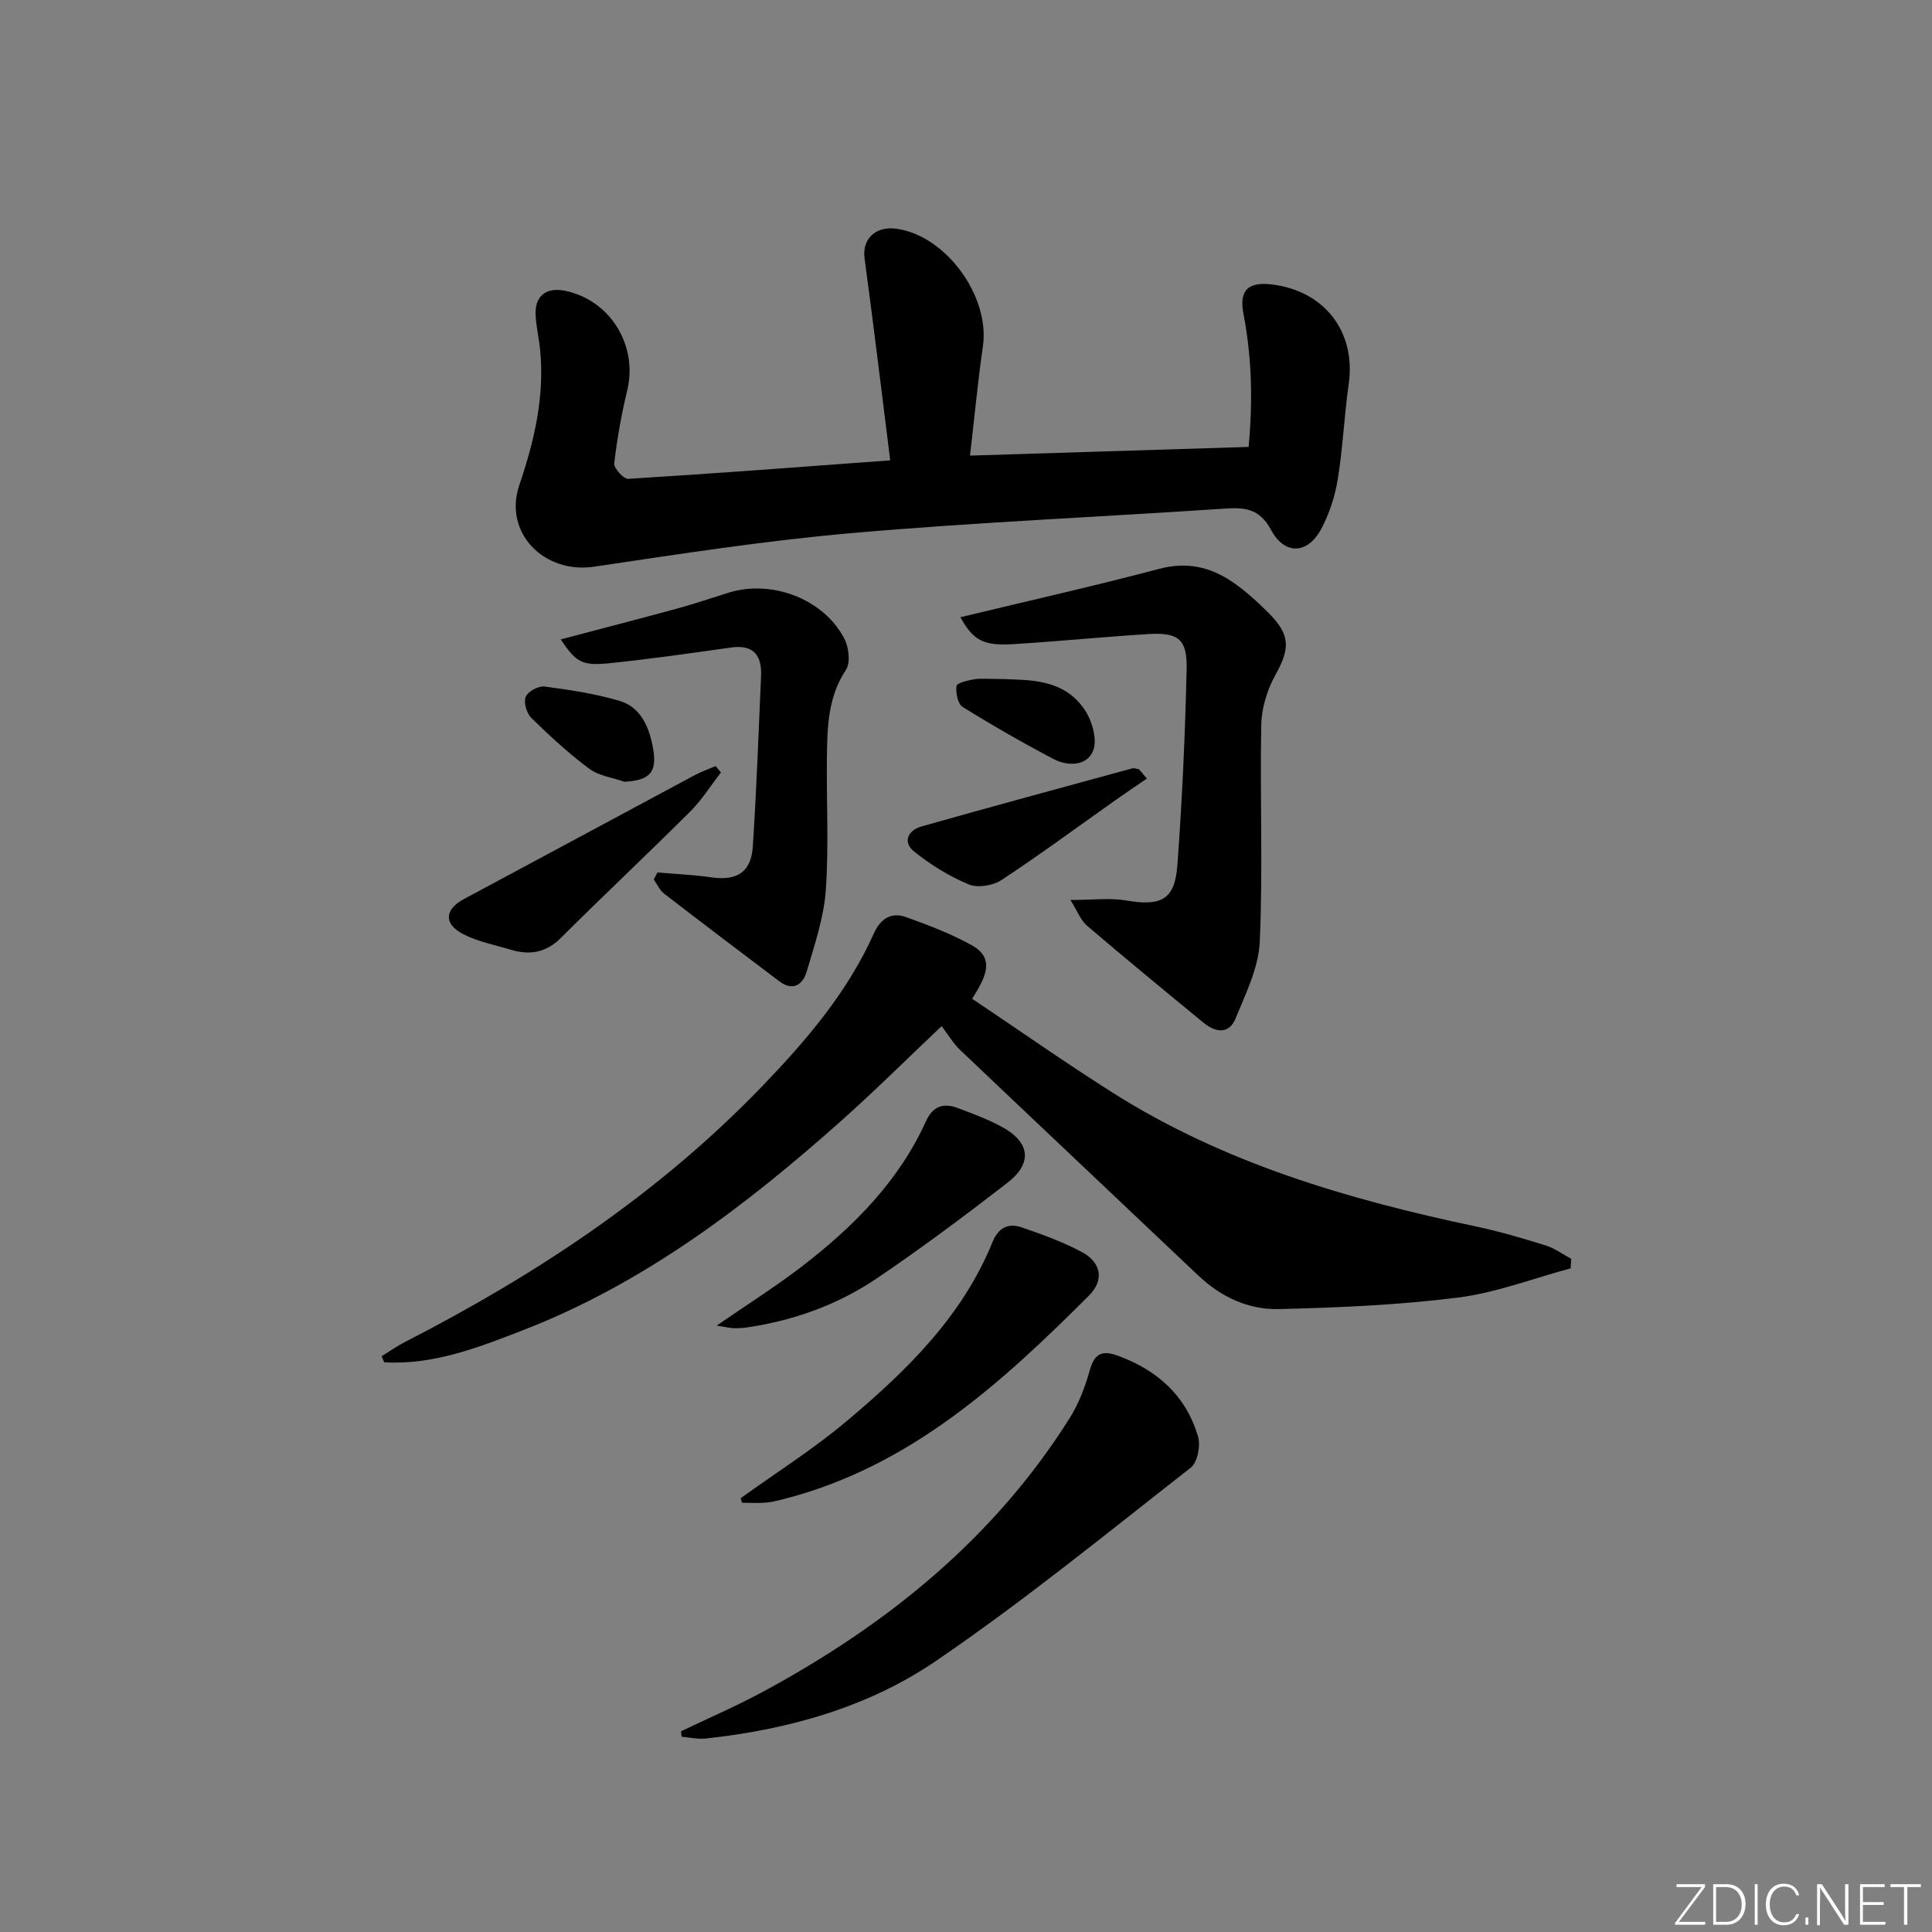 <svg enable-background="new 0 0 400 400" viewBox="0 0 400 400" xmlns="http://www.w3.org/2000/svg"><rect x="0" y="0" width="400" height="400" fill="#808080" stroke="none"/><path d="m346.9 398 5.4-7.3h-5.2v-.6h5.9v.6l-5.4 7.2h5.5l-.1.6h-6.2v-.5z" fill="#fafbfc"/><path d="m354.7 390.1h2.8c2.3 0 3.9 1.6 3.9 4.1s-1.6 4.3-3.9 4.3h-2.8zm.6 7.8h2c2.2 0 3.3-1.6 3.3-3.6 0-1.8-1-3.6-3.3-3.6h-2z" fill="#fafbfc"/><path d="m363.9 390.1v8.4h-.6v-8.4z" fill="#fafbfc"/><path d="m372.5 396.3c-.4 1.3-1.4 2.3-3.2 2.3-2.4 0-3.7-1.9-3.7-4.3 0-2.3 1.2-4.3 3.7-4.3 1.8 0 2.9 1 3.2 2.4h-.6c-.4-1.1-1.1-1.8-2.5-1.8-2.1 0-3 1.9-3 3.7s.9 3.7 3 3.7c1.4 0 2.1-.7 2.5-1.7z" fill="#fafbfc"/><path d="m373.8 398.5v-1.5h.6v1.5z" fill="#fafbfc"/><path d="m376.2 398.5v-8.4h1c1.3 2 4.4 6.7 4.9 7.6-.1-1.2-.1-2.4-.1-3.8v-3.8h.7v8.4h-.9c-1.2-1.9-4.4-6.8-5-7.7.1 1.1 0 2.3 0 3.9v3.9h-.6z" fill="#fafbfc"/><path d="m390 394.4h-4.3v3.5h4.7l-.1.6h-5.2v-8.4h5.1v.6h-4.5v3.1h4.3z" fill="#fafbfc"/><path d="m394.2 390.7h-2.8v-.6h6.3v.6h-2.8v7.8h-.7z" fill="#fafbfc"/><g fill="#010000"><path d="m184.31 95.31c-1.79-14.24-3.45-28.04-5.31-41.82-.54-4 2.26-6.77 6.71-6.12 10.23 1.5 19.27 14.03 17.79 24.31-1.06 7.38-1.76 14.82-2.67 22.65 19.27-.6 38.14-1.19 57.68-1.8.86-9.11.72-18.31-1.05-27.47-.94-4.86.8-6.76 5.81-6.17 10.96 1.28 17.5 9.84 15.97 20.59-.94 6.58-1.21 13.26-2.28 19.81-.58 3.53-1.76 7.12-3.44 10.27-2.77 5.17-7.53 5.43-10.35.17-2.43-4.53-5.51-4.7-9.72-4.42-25.55 1.71-51.15 2.81-76.65 5.02-18.01 1.56-35.92 4.34-53.82 7-10.31 1.53-18.82-7.02-15.46-16.91 3.1-9.12 5.23-18.19 4.32-27.83-.23-2.47-.83-4.91-.95-7.38-.19-3.91 2.17-5.78 6.02-5.02 9.38 1.86 15.19 11.29 12.96 20.59-1.2 4.99-2.11 10.06-2.7 15.15-.11 1 1.94 3.27 2.89 3.21 17.72-1.09 35.43-2.44 54.25-3.83z"/><path d="m79.02 280.79c1.6-.99 3.14-2.09 4.81-2.94 27.26-13.97 52.55-30.72 73.93-52.91 9.15-9.5 17.69-19.47 23.15-31.65 1.4-3.12 3.61-4.52 6.72-3.4 4.64 1.68 9.32 3.44 13.61 5.84 4.92 2.76 2.75 6.73.03 11.05 9.8 6.57 19.28 13.23 29.05 19.42 23.08 14.63 48.83 22.15 75.28 27.73 4.86 1.03 9.65 2.44 14.4 3.92 1.87.58 3.54 1.83 5.3 2.78-.04.66-.08 1.32-.12 1.97-7.78 2.09-15.44 5.06-23.35 6.05-12.28 1.55-24.72 2.08-37.11 2.38-6.26.15-11.96-2.52-16.64-6.96-16.42-15.57-32.89-31.09-49.29-46.68-1.42-1.35-2.45-3.13-3.84-4.94-7.44 7.04-13.92 13.49-20.74 19.56-19.83 17.66-40.85 33.66-65.87 43.37-9.2 3.57-18.57 7.26-28.79 6.67-.17-.42-.35-.84-.53-1.26z"/><path d="m198.84 127.79c13.89-3.35 27.62-6.44 41.22-10.03 5.69-1.5 10.54-.37 15.09 2.72 2.73 1.86 5.22 4.14 7.56 6.49 4.5 4.53 4.37 7.31 1.35 12.77-1.69 3.06-2.86 6.81-2.93 10.28-.29 14.98.36 30-.31 44.96-.24 5.38-2.92 10.76-5.03 15.92-1.35 3.3-4.17 2.85-6.59.86-8.09-6.64-16.18-13.3-24.14-20.1-1.31-1.12-1.98-3-3.44-5.33 4.72 0 8.22-.47 11.53.1 7.17 1.24 10.07-.12 10.6-7.16 1.01-13.57 1.62-27.19 1.93-40.79.14-6.18-1.77-7.59-7.99-7.2-9.28.58-18.54 1.5-27.83 2.08-6.32.39-8.35-.77-11.02-5.57z"/><path d="m141.01 358.44c5.62-2.7 11.36-5.17 16.84-8.12 25.69-13.85 47.88-31.72 63.62-56.72 1.91-3.03 3.22-6.56 4.2-10.04 1.01-3.57 2.77-3.99 5.89-2.83 8.14 3 14.02 8.32 16.48 16.69.56 1.9-.11 5.35-1.5 6.44-17.4 13.6-34.55 27.61-52.77 40.03-14.1 9.61-30.59 14.21-47.66 16.05-1.64.18-3.33-.23-5-.37-.03-.38-.06-.75-.1-1.13z"/><path d="m136.12 180.63c3.74.33 7.51.49 11.22 1.02 5.2.75 8.18-1.08 8.52-6.35.76-11.75 1.2-23.53 1.71-35.29.18-4.24-1.46-6.61-6.2-5.95-8.37 1.18-16.75 2.38-25.16 3.25-5.76.59-6.95-.21-10.12-4.93 8.17-2.16 16.25-4.24 24.31-6.44 3.52-.96 6.98-2.16 10.47-3.24 8.97-2.77 19.7 1.33 23.95 9.55.92 1.78 1.3 4.95.33 6.42-3.76 5.66-3.87 11.9-3.95 18.2-.11 9.15.42 18.35-.23 27.46-.41 5.67-2.32 11.27-3.94 16.79-.8 2.74-2.84 4.2-5.72 2.02-7.95-6.01-15.91-12.02-23.8-18.11-.93-.72-1.45-1.95-2.16-2.95.26-.49.52-.97.77-1.45z"/><path d="m153.35 310.18c7.35-5.29 15.06-10.16 21.98-15.98 12.38-10.41 23.94-21.68 30.2-37.13 1.18-2.9 3.26-3.88 5.93-2.98 4.23 1.44 8.48 2.99 12.42 5.07 4.09 2.16 4.83 5.81 1.59 9.06-18.19 18.2-37.1 35.4-63 42.09-1.28.33-2.58.68-3.89.79-1.64.14-3.3.03-4.95.03-.09-.3-.19-.63-.28-.95z"/><path d="m148.38 274.45c6.58-4.54 12.34-8.16 17.7-12.29 10.62-8.19 19.99-17.56 25.63-30.02 1.39-3.06 3.54-3.85 6.44-2.78 3.11 1.15 6.25 2.32 9.16 3.88 5.96 3.19 6.55 7.55 1.27 11.64-8.8 6.81-17.73 13.48-26.94 19.72-8.05 5.46-17.11 8.75-26.78 10.2-.98.15-1.98.21-2.97.19-.77-.03-1.54-.23-3.51-.54z"/><path d="m149.26 159.93c-2.1 2.71-3.94 5.68-6.35 8.08-8.83 8.8-17.92 17.33-26.75 26.14-3.12 3.12-6.5 3.66-10.44 2.47-3.32-1.01-6.85-1.66-9.88-3.25-4.07-2.13-3.75-5.11.21-7.23 15.95-8.53 31.86-17.12 47.8-25.66 1.37-.74 2.87-1.25 4.31-1.87.37.44.73.88 1.1 1.32z"/><path d="m237.45 161.2c-2.16 1.47-4.33 2.92-6.46 4.43-7.87 5.56-15.62 11.29-23.66 16.58-1.76 1.16-4.94 1.67-6.79.89-4.02-1.68-7.87-4.06-11.28-6.8-2.45-1.97-1.26-4.41 1.55-5.2 14.5-4.1 29.04-8.04 43.58-12.01.43-.12.94.1 1.42.16.54.65 1.09 1.3 1.64 1.95z"/><path d="m129.3 161.86c-2.47-.87-5.32-1.22-7.33-2.72-4.25-3.16-8.17-6.79-11.96-10.5-.97-.95-1.64-3.22-1.17-4.36.45-1.11 2.64-2.31 3.89-2.14 5.23.68 10.51 1.48 15.55 2.97 4.41 1.31 6.11 5.42 6.89 9.63.96 5.17-.55 6.78-5.87 7.12z"/><path d="m207.64 140.59c5.31.24 12.51-.16 16.89 6.3 1.55 2.28 2.69 6.15 1.82 8.46-1.22 3.23-5.2 3.39-8.22 1.8-6.4-3.37-12.69-6.97-18.83-10.79-1-.63-1.45-2.92-1.27-4.33.08-.63 2.33-1.17 3.66-1.39 1.46-.23 2.98-.05 5.95-.05z"/></g></svg>